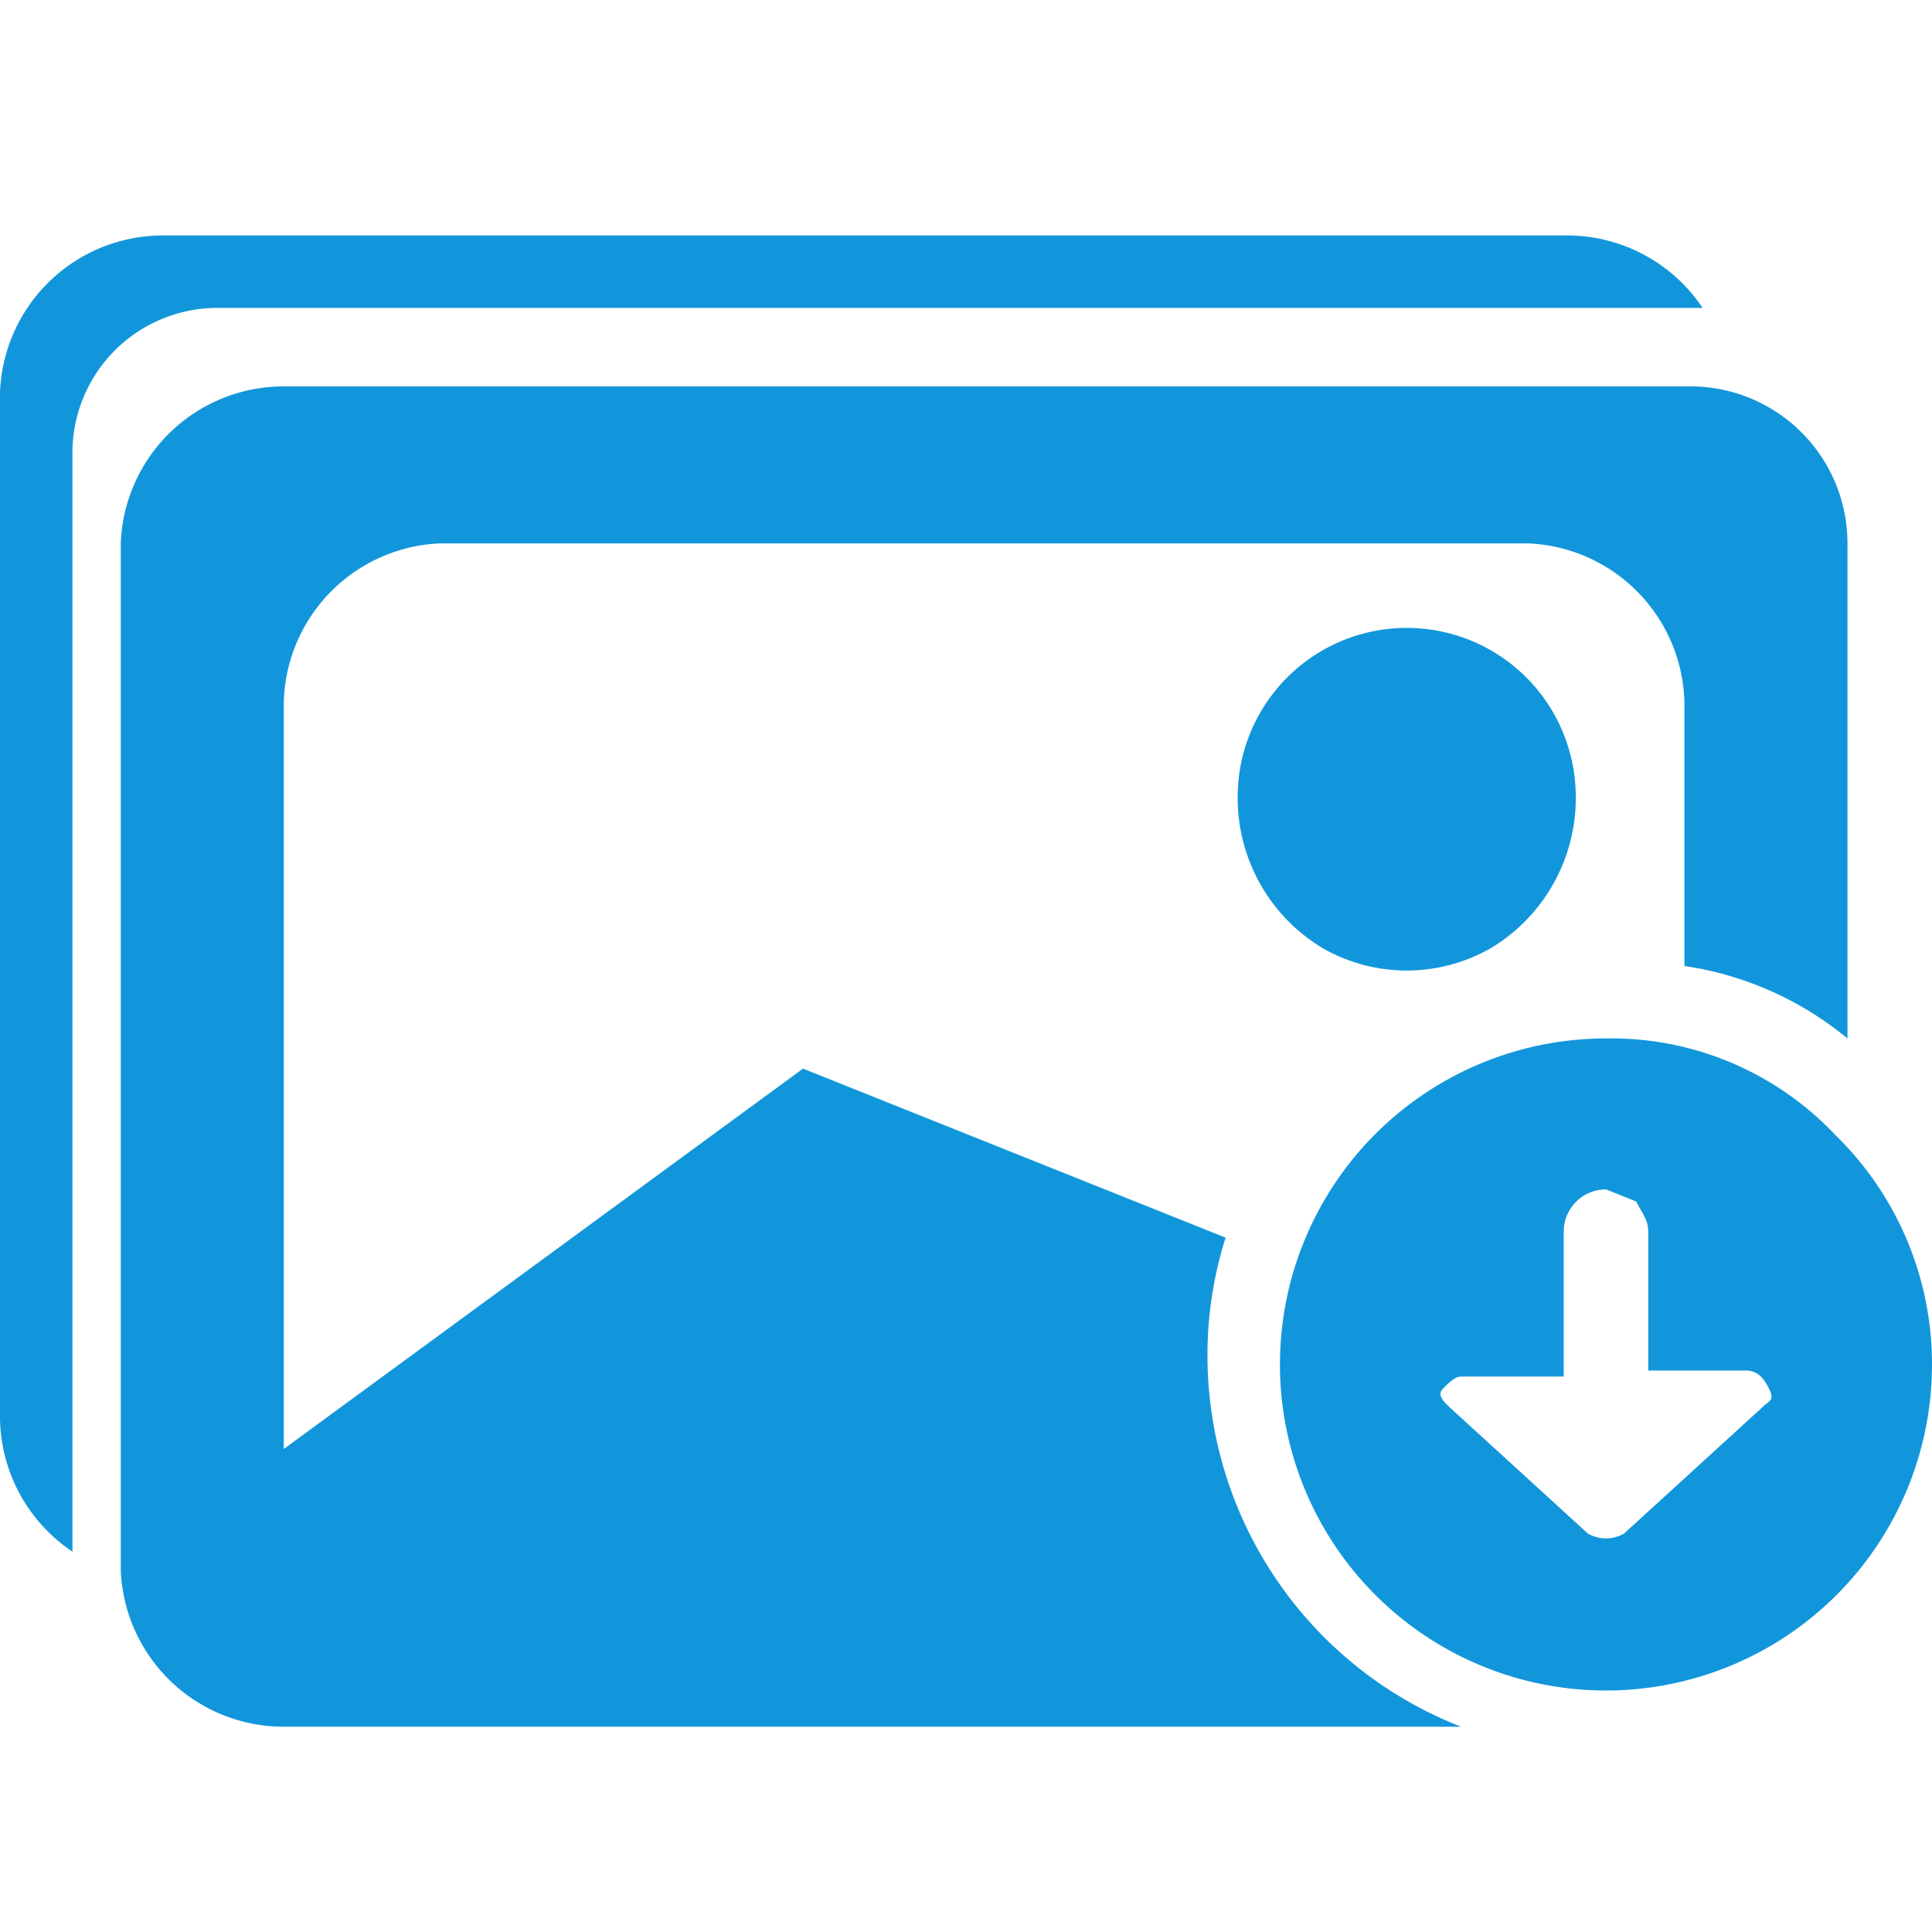 <?xml version="1.0" standalone="no"?><!DOCTYPE svg PUBLIC "-//W3C//DTD SVG 1.1//EN" "http://www.w3.org/Graphics/SVG/1.1/DTD/svg11.dtd"><svg t="1566873280089" class="icon" viewBox="0 0 1024 1024" version="1.1" xmlns="http://www.w3.org/2000/svg" p-id="5019" xmlns:xlink="http://www.w3.org/1999/xlink" width="200" height="200"><defs><style type="text/css"></style></defs><path d="M656 422.4a92.8 92.8 0 0 0 44.8 80 89.6 89.6 0 0 0 89.6 0 92.8 92.8 0 0 0 44.8-80 89.6 89.6 0 0 0-179.2 0z" p-id="5020" fill="#1296db"></path><path d="M640 720a204.8 204.8 0 0 1 9.6-64l-224-89.6L150.4 768V374.4A86.4 86.4 0 0 1 233.6 288h576a86.4 86.4 0 0 1 83.2 86.4V512a176 176 0 0 1 86.4 38.4V288A83.2 83.2 0 0 0 896 204.8H150.4A86.4 86.4 0 0 0 64 288v544a86.4 86.4 0 0 0 86.4 83.2h624a211.2 211.2 0 0 1-134.4-195.2z" p-id="5021" fill="#1296db"></path><path d="M972.8 601.6a163.2 163.2 0 0 0-121.6-51.2 172.8 172.8 0 1 0 172.8 172.8 169.6 169.6 0 0 0-51.2-121.6z m-38.4 144l-73.6 67.2a19.2 19.2 0 0 1-19.2 0L768 745.6c-3.2-3.2-6.4-6.4-3.2-9.6s6.4-6.4 9.6-6.4h54.4v-76.8a22.4 22.4 0 0 1 22.4-22.4l16 6.4c3.2 6.4 6.4 9.6 6.4 16v73.6h51.2c6.4 0 9.6 3.2 12.8 9.6s0 6.4-3.2 9.6zM38.4 240a76.8 76.8 0 0 1 76.8-76.8h787.2A86.4 86.4 0 0 0 832 124.8H86.4A86.4 86.4 0 0 0 0 208v544a86.4 86.4 0 0 0 38.4 70.4z" p-id="5022" fill="#1296db"></path></svg>
